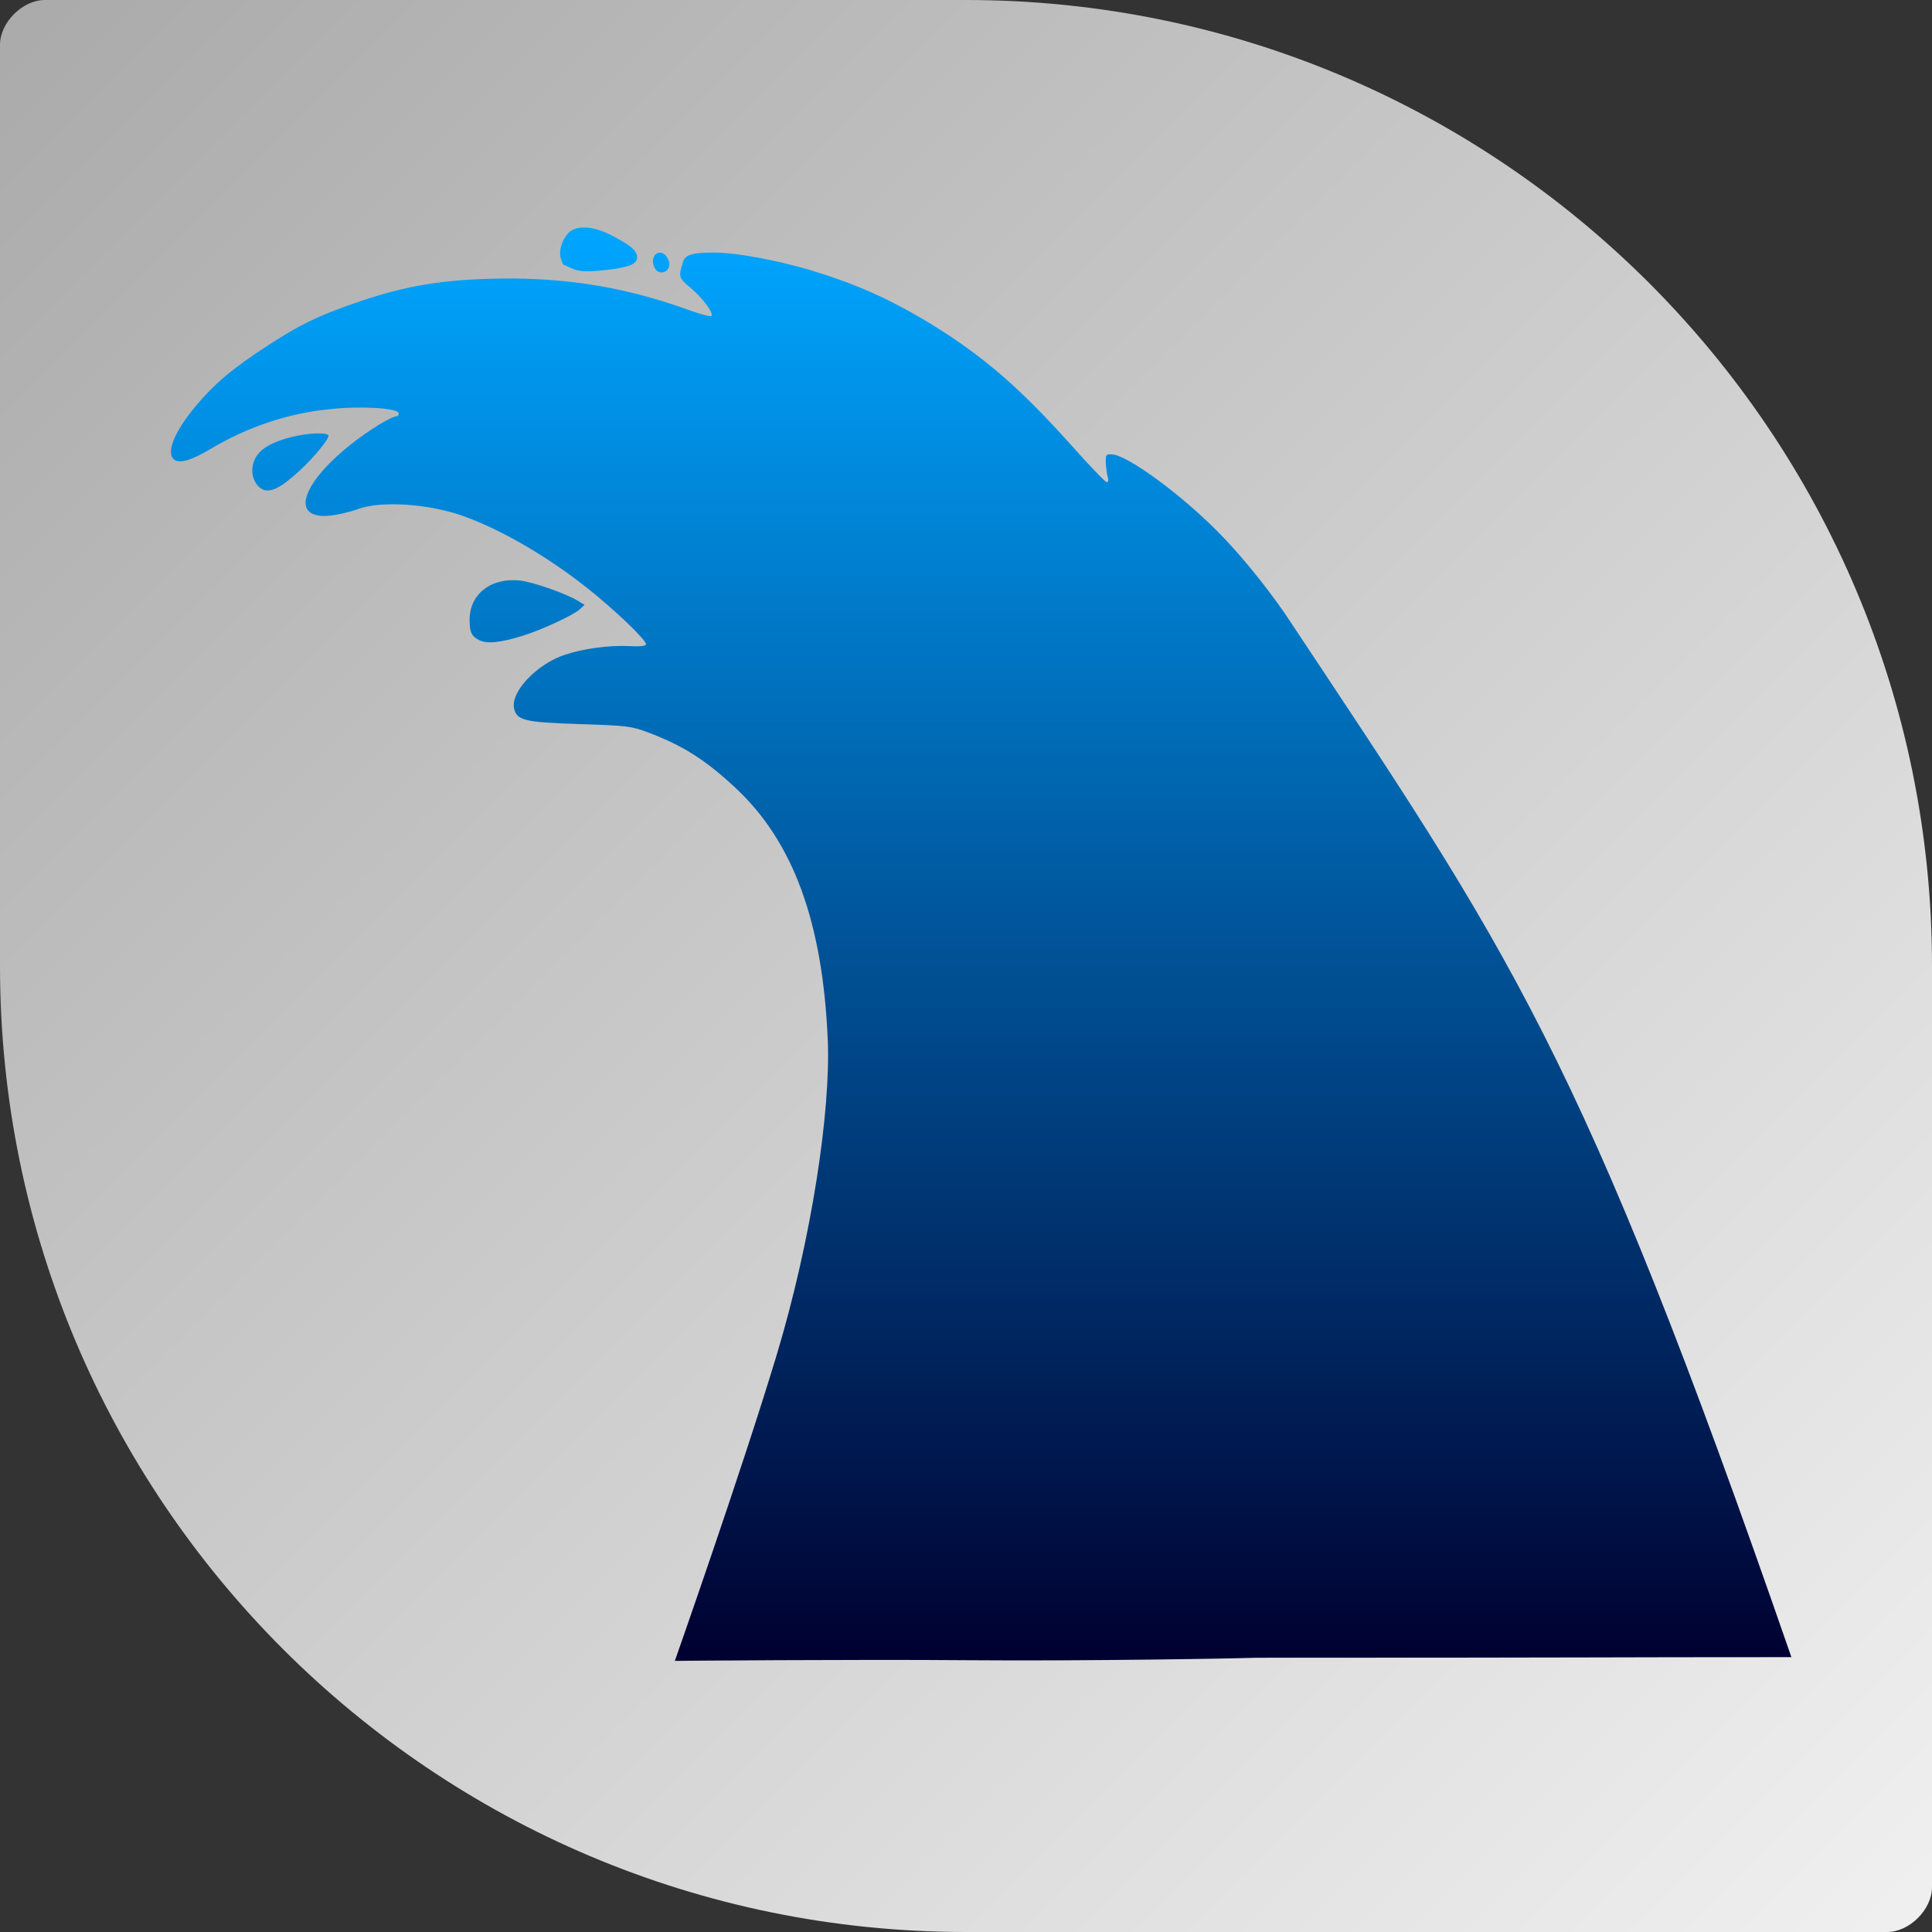 <?xml version="1.0" encoding="UTF-8" standalone="no"?>
<svg
   xmlns:dc="http://purl.org/dc/elements/1.1/"
   xmlns:cc="http://creativecommons.org/ns#"
   xmlns:rdf="http://www.w3.org/1999/02/22-rdf-syntax-ns#"
   xmlns:svg="http://www.w3.org/2000/svg"
   xmlns="http://www.w3.org/2000/svg"
   xmlns:xlink="http://www.w3.org/1999/xlink"
   xmlns:sodipodi="http://sodipodi.sourceforge.net/DTD/sodipodi-0.dtd"
   xmlns:inkscape="http://www.inkscape.org/namespaces/inkscape"
   id="svg8754"
   viewBox="0 0 427.784 427.784"
   version="1.0"
   inkscape:version="0.48.4 r9939"
   width="100%"
   height="100%"
   sodipodi:docname="Crest.svg"
   inkscape:export-filename="/home/michal/programy/HungerMeter/HungerMeter.png"
   inkscape:export-xdpi="17.672464"
   inkscape:export-ydpi="17.672464">
  <rect x="0" y="0" width="427.784" height="427.784" fill="#333333" stroke="none"/>
  <sodipodi:namedview
     pagecolor="#ffffff"
     bordercolor="#666666"
     borderopacity="1"
     objecttolerance="10"
     gridtolerance="10"
     guidetolerance="10"
     inkscape:pageopacity="0"
     inkscape:pageshadow="2"
     inkscape:window-width="1598"
     inkscape:window-height="886"
     id="namedview3912"
     showgrid="false"
     inkscape:zoom="0.51514848"
     inkscape:cx="-323.71615"
     inkscape:cy="246.14838"
     inkscape:window-x="0"
     inkscape:window-y="0"
     inkscape:window-maximized="0"
     inkscape:current-layer="svg8754"
     fit-margin-top="0"
     fit-margin-left="0"
     fit-margin-right="0"
     fit-margin-bottom="0" />
  <defs
     id="defs8756">
    <linearGradient
       id="linearGradient4273">
      <stop
         style="stop-color:#000030;stop-opacity:1;"
         offset="0"
         id="stop4275" />
      <stop
         style="stop-color:#00a5ff;stop-opacity:1;"
         offset="1"
         id="stop4277" />
    </linearGradient>
    <filter
       id="filter3666"
       color-interpolation-filters="sRGB">
      <feBlend
         id="feBlend3668"
         in2="BackgroundImage"
         mode="multiply" />
    </filter>
    <radialGradient
       id="radialGradient2439"
       fx="2569.7"
       fy="310.06"
       gradientUnits="userSpaceOnUse"
       cy="267.44"
       cx="2564.4"
       gradientTransform="matrix(-0.801,-5.1266e-8,-1.499e-8,-1.098,2184.9,565.59)"
       r="131.46">
      <stop
         id="stop3821"
         stop-color="#0d99ff"
         offset="0" />
      <stop
         id="stop3823"
         stop-color="#0079c1"
         offset=".266" />
      <stop
         id="stop3825"
         stop-color="#fff"
         stop-opacity="0"
         offset="1" />
    </radialGradient>
    <linearGradient
       id="linearGradient3759">
      <stop
         style="stop-color:#aaaaaa;stop-opacity:1;"
         offset="0"
         id="stop3761" />
      <stop
         style="stop-color:#f0f0f0;stop-opacity:1;"
         offset="1"
         id="stop3763" />
    </linearGradient>
    <linearGradient
       y2="86"
       x2="0"
       y1="0"
       x1="86"
       gradientUnits="userSpaceOnUse"
       id="linearGradient4892"
       xlink:href="#linearGradient3759"
       inkscape:collect="always"
       gradientTransform="matrix(-4.974,0,0,4.974,427.784,-6.023054e-6)" />
    <linearGradient
       id="linearGradient4798"
       x1="478.2"
       xlink:href="#linearGradient4236"
       spreadMethod="reflect"
       gradientUnits="userSpaceOnUse"
       y1="885.78"
       gradientTransform="matrix(0.343,0,0,0.315,160.79,-94.699)"
       x2="513.7"
       y2="848.3" />
    <linearGradient
       id="linearGradient4236">
      <stop
         id="stop4238"
         stop-color="#4b4b4b"
         offset="0" />
      <stop
         id="stop4240"
         stop-color="#18171a"
         offset=".4" />
      <stop
         id="stop4242"
         offset="1" />
    </linearGradient>
    <linearGradient
       id="linearGradient4800"
       x1="450.2"
       xlink:href="#linearGradient4236"
       spreadMethod="reflect"
       gradientUnits="userSpaceOnUse"
       y1="735.78"
       gradientTransform="matrix(0.343,0,0,0.326,160.79,-106.66)"
       x2="504.7"
       y2="735.78" />
    <linearGradient
       id="linearGradient4802"
       x1="468.82"
       xlink:href="#linearGradient4148"
       spreadMethod="reflect"
       gradientUnits="userSpaceOnUse"
       y1="461.62"
       gradientTransform="matrix(0.343,0,0,0.213,160.79,-53.599)"
       x2="483.41"
       y2="461.62" />
    <linearGradient
       id="linearGradient4148">
      <stop
         id="stop4150"
         stop-color="#e4dfb4"
         offset="0" />
      <stop
         id="stop4152"
         stop-color="#979792"
         offset=".4" />
      <stop
         id="stop4154"
         stop-color="#414339"
         offset="1" />
    </linearGradient>
    <linearGradient
       id="linearGradient4804"
       x1="463.05"
       xlink:href="#linearGradient4148"
       spreadMethod="reflect"
       gradientUnits="userSpaceOnUse"
       y1="463.39"
       gradientTransform="matrix(0.328,0,0,0.304,166.92,-96.301)"
       x2="450.24"
       y2="463.39" />
    <linearGradient
       id="linearGradient4806"
       x1="468.82"
       xlink:href="#linearGradient4148"
       spreadMethod="reflect"
       gradientUnits="userSpaceOnUse"
       y1="461.62"
       gradientTransform="matrix(0.364,0,0,0.084,151.92,7.41)"
       x2="483.41"
       y2="461.62" />
    <radialGradient
       id="radialGradient4808"
       xlink:href="#linearGradient4236"
       spreadMethod="reflect"
       gradientUnits="userSpaceOnUse"
       cy="559.92"
       cx="424.58"
       gradientTransform="matrix(0.9,0,0,-0.067,-75.964,73.1)"
       r="28.141" />
    <linearGradient
       id="linearGradient4810"
       x1="629.84"
       xlink:href="#linearGradient4236"
       gradientUnits="userSpaceOnUse"
       y1="802.53"
       gradientTransform="matrix(0.343,0,0,0.326,160.79,-106.66)"
       x2="318.57"
       y2="886.34" />
    <radialGradient
       id="radialGradient4812"
       xlink:href="#linearGradient4228"
       spreadMethod="reflect"
       gradientUnits="userSpaceOnUse"
       cy="703.67"
       cx="425.28"
       gradientTransform="matrix(0.493,0,0,0.035,1272.7,393.2)"
       r="74.594" />
    <linearGradient
       id="linearGradient4228">
      <stop
         id="stop4230"
         stop-color="#f4dfd1"
         offset="0" />
      <stop
         id="stop4232"
         stop-color="#985130"
         offset=".4" />
      <stop
         id="stop4234"
         stop-color="#4b2717"
         offset="1" />
    </linearGradient>
    <linearGradient
       id="linearGradient4814"
       x1="447.08"
       xlink:href="#linearGradient4228"
       spreadMethod="reflect"
       gradientUnits="userSpaceOnUse"
       y1="561.01"
       gradientTransform="matrix(0.344,0,0,0.332,160.15,-110.15)"
       x2="504.62"
       y2="561.01" />
    <linearGradient
       id="linearGradient4816"
       x1="449.3"
       xlink:href="#linearGradient4236"
       gradientUnits="userSpaceOnUse"
       y1="580.12"
       gradientTransform="matrix(0.359,0,0,0.359,154.01,-126.19)"
       x2="401.52"
       y2="580.12" />
    <radialGradient
       id="radialGradient4818"
       xlink:href="#linearGradient4228"
       spreadMethod="reflect"
       gradientUnits="userSpaceOnUse"
       cy="728.18"
       cx="425.72"
       gradientTransform="matrix(5.261,0,0,0.215,-766.48,260.64)"
       r="74.594" />
    <radialGradient
       id="radialGradient4820"
       xlink:href="#linearGradient4228"
       spreadMethod="reflect"
       gradientUnits="userSpaceOnUse"
       cy="728.18"
       cx="425.72"
       gradientTransform="matrix(7.586,0,0,0.412,-1745.1,116.96)"
       r="74.594" />
    <linearGradient
       id="linearGradient5155"
       x1="501.03"
       xlink:href="#linearGradient4228"
       gradientUnits="userSpaceOnUse"
       x2="463.7"
       gradientTransform="matrix(0.343,0,0,0.373,160.79,-134.79)"
       y1="559.56"
       y2="559.56" />
    <linearGradient
       id="linearGradient4798-9"
       x1="478.2"
       xlink:href="#linearGradient4236-3"
       spreadMethod="reflect"
       gradientUnits="userSpaceOnUse"
       y1="885.78"
       gradientTransform="matrix(0.343,0,0,0.315,160.79,-94.699)"
       x2="513.7"
       y2="848.3" />
    <linearGradient
       id="linearGradient4236-3">
      <stop
         id="stop4238-3"
         stop-color="#4b4b4b"
         offset="0" />
      <stop
         id="stop4240-7"
         stop-color="#18171a"
         offset=".4" />
      <stop
         id="stop4242-1"
         offset="1" />
    </linearGradient>
    <linearGradient
       id="linearGradient4800-4"
       x1="450.2"
       xlink:href="#linearGradient4236-3"
       spreadMethod="reflect"
       gradientUnits="userSpaceOnUse"
       y1="735.78"
       gradientTransform="matrix(0.343,0,0,0.326,160.79,-106.66)"
       x2="504.7"
       y2="735.78" />
    <linearGradient
       id="linearGradient4802-1"
       x1="468.82"
       xlink:href="#linearGradient4148-4"
       spreadMethod="reflect"
       gradientUnits="userSpaceOnUse"
       y1="461.62"
       gradientTransform="matrix(0.343,0,0,0.213,160.79,-53.599)"
       x2="483.41"
       y2="461.62" />
    <linearGradient
       id="linearGradient4148-4">
      <stop
         id="stop4150-0"
         stop-color="#e4dfb4"
         offset="0" />
      <stop
         id="stop4152-6"
         stop-color="#979792"
         offset=".4" />
      <stop
         id="stop4154-0"
         stop-color="#414339"
         offset="1" />
    </linearGradient>
    <linearGradient
       id="linearGradient4804-6"
       x1="463.05"
       xlink:href="#linearGradient4148-4"
       spreadMethod="reflect"
       gradientUnits="userSpaceOnUse"
       y1="463.39"
       gradientTransform="matrix(0.328,0,0,0.304,166.92,-96.301)"
       x2="450.24"
       y2="463.39" />
    <linearGradient
       id="linearGradient4806-5"
       x1="468.82"
       xlink:href="#linearGradient4148-4"
       spreadMethod="reflect"
       gradientUnits="userSpaceOnUse"
       y1="461.62"
       gradientTransform="matrix(0.364,0,0,0.084,151.92,7.41)"
       x2="483.41"
       y2="461.62" />
    <radialGradient
       id="radialGradient4808-6"
       xlink:href="#linearGradient4236-3"
       spreadMethod="reflect"
       gradientUnits="userSpaceOnUse"
       cy="559.92"
       cx="424.58"
       gradientTransform="matrix(0.9,0,0,-0.067,-75.964,73.1)"
       r="28.141" />
    <linearGradient
       id="linearGradient4810-3"
       x1="629.84"
       xlink:href="#linearGradient4236-3"
       gradientUnits="userSpaceOnUse"
       y1="802.53"
       gradientTransform="matrix(0.343,0,0,0.326,160.79,-106.66)"
       x2="318.57"
       y2="886.34" />
    <radialGradient
       id="radialGradient4812-1"
       xlink:href="#linearGradient4228-6"
       spreadMethod="reflect"
       gradientUnits="userSpaceOnUse"
       cy="703.67"
       cx="425.28"
       gradientTransform="matrix(0.493,0,0,0.035,1272.7,393.2)"
       r="74.594" />
    <linearGradient
       id="linearGradient4228-6">
      <stop
         id="stop4230-1"
         stop-color="#f4dfd1"
         offset="0" />
      <stop
         id="stop4232-9"
         stop-color="#985130"
         offset=".4" />
      <stop
         id="stop4234-9"
         stop-color="#4b2717"
         offset="1" />
    </linearGradient>
    <linearGradient
       id="linearGradient4814-7"
       x1="447.08"
       xlink:href="#linearGradient4228-6"
       spreadMethod="reflect"
       gradientUnits="userSpaceOnUse"
       y1="561.01"
       gradientTransform="matrix(0.344,0,0,0.332,160.15,-110.15)"
       x2="504.62"
       y2="561.01" />
    <linearGradient
       id="linearGradient4816-5"
       x1="449.3"
       xlink:href="#linearGradient4236-3"
       gradientUnits="userSpaceOnUse"
       y1="580.12"
       gradientTransform="matrix(0.359,0,0,0.359,154.01,-126.19)"
       x2="401.52"
       y2="580.12" />
    <radialGradient
       id="radialGradient4818-6"
       xlink:href="#linearGradient4228-6"
       spreadMethod="reflect"
       gradientUnits="userSpaceOnUse"
       cy="728.18"
       cx="425.72"
       gradientTransform="matrix(5.261,0,0,0.215,-766.48,260.64)"
       r="74.594" />
    <radialGradient
       id="radialGradient4820-0"
       xlink:href="#linearGradient4228-6"
       spreadMethod="reflect"
       gradientUnits="userSpaceOnUse"
       cy="728.18"
       cx="425.72"
       gradientTransform="matrix(7.586,0,0,0.412,-1745.1,116.96)"
       r="74.594" />
    <linearGradient
       id="linearGradient5155-6"
       x1="501.03"
       xlink:href="#linearGradient4228-6"
       gradientUnits="userSpaceOnUse"
       x2="463.7"
       gradientTransform="matrix(0.343,0,0,0.373,160.79,-134.79)"
       y1="559.56"
       y2="559.56" />
    <linearGradient
       id="linearGradient4798-4"
       x1="478.2"
       xlink:href="#linearGradient4236-8"
       spreadMethod="reflect"
       gradientUnits="userSpaceOnUse"
       y1="885.78"
       gradientTransform="matrix(0.343,0,0,0.315,160.79,-94.699)"
       x2="513.7"
       y2="848.3" />
    <linearGradient
       id="linearGradient4236-8">
      <stop
         id="stop4238-4"
         stop-color="#4b4b4b"
         offset="0" />
      <stop
         id="stop4240-5"
         stop-color="#18171a"
         offset=".4" />
      <stop
         id="stop4242-8"
         offset="1" />
    </linearGradient>
    <linearGradient
       id="linearGradient4800-6"
       x1="450.2"
       xlink:href="#linearGradient4236-8"
       spreadMethod="reflect"
       gradientUnits="userSpaceOnUse"
       y1="735.78"
       gradientTransform="matrix(0.343,0,0,0.326,160.79,-106.66)"
       x2="504.7"
       y2="735.78" />
    <linearGradient
       id="linearGradient4802-3"
       x1="468.82"
       xlink:href="#linearGradient4148-5"
       spreadMethod="reflect"
       gradientUnits="userSpaceOnUse"
       y1="461.62"
       gradientTransform="matrix(0.343,0,0,0.213,160.79,-53.599)"
       x2="483.41"
       y2="461.62" />
    <linearGradient
       id="linearGradient4148-5">
      <stop
         id="stop4150-2"
         stop-color="#e4dfb4"
         offset="0" />
      <stop
         id="stop4152-3"
         stop-color="#979792"
         offset=".4" />
      <stop
         id="stop4154-3"
         stop-color="#414339"
         offset="1" />
    </linearGradient>
    <linearGradient
       id="linearGradient4804-1"
       x1="463.05"
       xlink:href="#linearGradient4148-5"
       spreadMethod="reflect"
       gradientUnits="userSpaceOnUse"
       y1="463.39"
       gradientTransform="matrix(0.328,0,0,0.304,166.92,-96.301)"
       x2="450.24"
       y2="463.39" />
    <linearGradient
       id="linearGradient4806-54"
       x1="468.82"
       xlink:href="#linearGradient4148-5"
       spreadMethod="reflect"
       gradientUnits="userSpaceOnUse"
       y1="461.62"
       gradientTransform="matrix(0.364,0,0,0.084,151.92,7.41)"
       x2="483.41"
       y2="461.62" />
    <radialGradient
       id="radialGradient4808-65"
       xlink:href="#linearGradient4236-8"
       spreadMethod="reflect"
       gradientUnits="userSpaceOnUse"
       cy="559.92"
       cx="424.58"
       gradientTransform="matrix(0.9,0,0,-0.067,-75.964,73.1)"
       r="28.141" />
    <linearGradient
       id="linearGradient4810-7"
       x1="629.84"
       xlink:href="#linearGradient4236-8"
       gradientUnits="userSpaceOnUse"
       y1="802.53"
       gradientTransform="matrix(0.343,0,0,0.326,160.79,-106.66)"
       x2="318.57"
       y2="886.34" />
    <radialGradient
       id="radialGradient4812-19"
       xlink:href="#linearGradient4228-3"
       spreadMethod="reflect"
       gradientUnits="userSpaceOnUse"
       cy="703.67"
       cx="425.28"
       gradientTransform="matrix(0.493,0,0,0.035,1272.7,393.2)"
       r="74.594" />
    <linearGradient
       id="linearGradient4228-3">
      <stop
         id="stop4230-4"
         stop-color="#f4dfd1"
         offset="0" />
      <stop
         id="stop4232-6"
         stop-color="#985130"
         offset=".4" />
      <stop
         id="stop4234-6"
         stop-color="#4b2717"
         offset="1" />
    </linearGradient>
    <linearGradient
       id="linearGradient4814-9"
       x1="447.08"
       xlink:href="#linearGradient4228-3"
       spreadMethod="reflect"
       gradientUnits="userSpaceOnUse"
       y1="561.01"
       gradientTransform="matrix(0.344,0,0,0.332,160.15,-110.15)"
       x2="504.62"
       y2="561.01" />
    <linearGradient
       id="linearGradient4816-8"
       x1="449.3"
       xlink:href="#linearGradient4236-8"
       gradientUnits="userSpaceOnUse"
       y1="580.12"
       gradientTransform="matrix(0.359,0,0,0.359,154.01,-126.19)"
       x2="401.52"
       y2="580.12" />
    <radialGradient
       id="radialGradient4818-8"
       xlink:href="#linearGradient4228-3"
       spreadMethod="reflect"
       gradientUnits="userSpaceOnUse"
       cy="728.18"
       cx="425.72"
       gradientTransform="matrix(5.261,0,0,0.215,-766.48,260.64)"
       r="74.594" />
    <radialGradient
       id="radialGradient4820-1"
       xlink:href="#linearGradient4228-3"
       spreadMethod="reflect"
       gradientUnits="userSpaceOnUse"
       cy="728.18"
       cx="425.72"
       gradientTransform="matrix(7.586,0,0,0.412,-1745.1,116.96)"
       r="74.594" />
    <linearGradient
       id="linearGradient5155-9"
       x1="501.03"
       xlink:href="#linearGradient4228-3"
       gradientUnits="userSpaceOnUse"
       x2="463.7"
       gradientTransform="matrix(0.343,0,0,0.373,160.79,-134.79)"
       y1="559.56"
       y2="559.56" />
    <linearGradient
       inkscape:collect="always"
       xlink:href="#linearGradient4273"
       id="linearGradient4279"
       x1="-425.885"
       y1="407.211"
       x2="-425.885"
       y2="195.872"
       gradientUnits="userSpaceOnUse"
       gradientTransform="matrix(1.269,0,0,1.493,826.466,-240.273)" />
  </defs>
  <path
     style="fill:url(#linearGradient4892);fill-opacity:1;stroke:none"
     d="m 0,213.892 c 0,118.129 95.763,213.892 213.892,213.892 57.268,0 203.944,0 203.944,0 4.974,0 9.948,-4.974 9.948,-9.948 0,0 0,-149.117 0,-203.944 C 427.784,95.763 332.021,-6.0230539e-6 213.892,-6.0230539e-6 c -54.601,0 -203.944,0 -203.944,0 C 4.974,-6.0230539e-6 0,4.974 0,9.948 c 0,0 0,153.912 0,203.944 z"
     id="path5226"
     inkscape:connector-curvature="0"
     sodipodi:nodetypes="ssccssccs"
     inkscape:export-filename="/home/michal/programy/HungerMeter/HungerMeter-big.png"
     inkscape:export-xdpi="53.858936"
     inkscape:export-ydpi="53.858936" />
  <path
     style="fill:url(#linearGradient4279);fill-opacity:1"
     inkscape:connector-curvature="0"
     id="path1452"
     d="m 171.888,300.296 c 7.855,-25.958 12.064,-54.459 11.4,-70.009 -1.131,-26.18 -7.655,-43.951 -20.507,-55.9 -6.649,-6.188 -11.638,-9.337 -19.293,-12.217 -3.651,-1.379 -4.647,-1.501 -15.165,-1.843 -12.209,-0.391 -13.92,-0.806 -14.501,-3.515 -0.778,-3.662 5.093,-9.813 11.286,-11.851 4.077,-1.343 9.761,-2.111 13.983,-1.904 2.738,0.134 3.942,0 3.942,-0.427 0,-0.989 -7.126,-7.787 -13.101,-12.498 -8.775,-6.933 -18.785,-12.754 -27.104,-15.781 -7.749,-2.819 -18.453,-3.539 -23.66,-1.611 -1.649,0.61 -4.377,1.257 -6.068,1.428 -8.786,0.891 -6.639,-6.762 4.367,-15.598 4.014,-3.21 9.17,-6.396 10.352,-6.396 0.332,0 0.529,-0.366 0.425,-0.732 -0.311,-1.098 -8.526,-1.587 -15.051,-0.854 -9.242,0.854 -18.277,3.906 -26.451,8.751 -4.201,2.49 -6.794,3.32 -8.008,2.551 -2.126,-1.343 -0.342,-6.005 4.543,-11.912 4.17,-5.004 8.381,-8.544 16.13,-13.548 6.753,-4.394 10.767,-6.347 17.675,-8.788 12.499,-4.516 21.472,-5.981 36.543,-5.981 13.474,0.122 25.268,2.197 37.799,6.591 3.226,1.221 5.975,1.953 6.11,1.709 0.415,-0.854 -1.929,-3.906 -4.616,-6.225 -2.676,-2.197 -2.738,-2.441 -1.649,-5.858 0.508,-1.465 1.971,-1.953 6.825,-1.953 4.865,0 13.381,1.587 21.026,3.784 10.425,3.173 17.675,6.347 27.312,12.205 11.42,7.079 19.48,14.036 30.828,26.729 3.983,4.467 7.479,8.116 7.78,8.116 0.373,0 0.446,-0.415 0.218,-1.221 -0.197,-0.671 -0.373,-2.063 -0.405,-3.112 -0.052,-1.782 0.031,-1.88 1.369,-1.819 3.413,0.171 15.041,8.666 23.443,17.136 4.668,4.699 10.259,11.509 14.781,18.015 50.01,75.36 65.44,96.221 112.204,231.168 -43.668,0 -40.25,0.132 -118.075,0.132 -3.921,0.146 -38.249,0.764 -64.104,0.549 -25.855,-0.214 -65.047,0.145 -65.047,0.145 0,0 14.612,-41.498 22.467,-67.456 z M 106,141.69 c -1.618,-0.854 -2.023,-1.77 -2.023,-4.455 0,-5.7 4.761,-9.398 11.172,-8.69 2.894,0.317 10.124,2.856 12.8,4.479 l 1.483,0.903 -0.996,0.94 c -1.369,1.306 -8.475,4.601 -12.821,5.944 -5.01,1.538 -7.894,1.806 -9.616,0.879 z m -47.829,-33.32 c -1.608,-0.757 -2.583,-2.954 -2.251,-5.041 0.498,-3.149 2.987,-5.077 8.402,-6.505 3.682,-0.976 8.412,-1.172 8.412,-0.342 0,0.879 -3.133,4.687 -6.151,7.506 -4.242,3.954 -6.649,5.199 -8.412,4.382 z M 126.715,59.464 c -1.006,-0.488 -1.888,-0.854 -1.96,-0.854 -0.073,0 -0.332,-0.61 -0.571,-1.343 -0.581,-1.831 0.415,-4.638 2.002,-5.981 2.075,-1.587 5.809,-1.098 9.968,1.221 4.139,2.197 5.249,3.417 4.823,5.004 -0.342,1.221 -2.832,1.953 -8.516,2.441 -2.894,0.244 -4.377,0.122 -5.747,-0.488 z m 18.069,-0.488 c -0.996,-2.685 1.629,-4.272 3.018,-1.831 0.913,1.465 0.207,3.173 -1.359,3.173 -0.768,0 -1.307,-0.488 -1.66,-1.343 z"
     sodipodi:nodetypes="ccccccccscscccsscccccccccccscccsccccccczczcccccccccccsccccccccccccscc" />
</svg>
